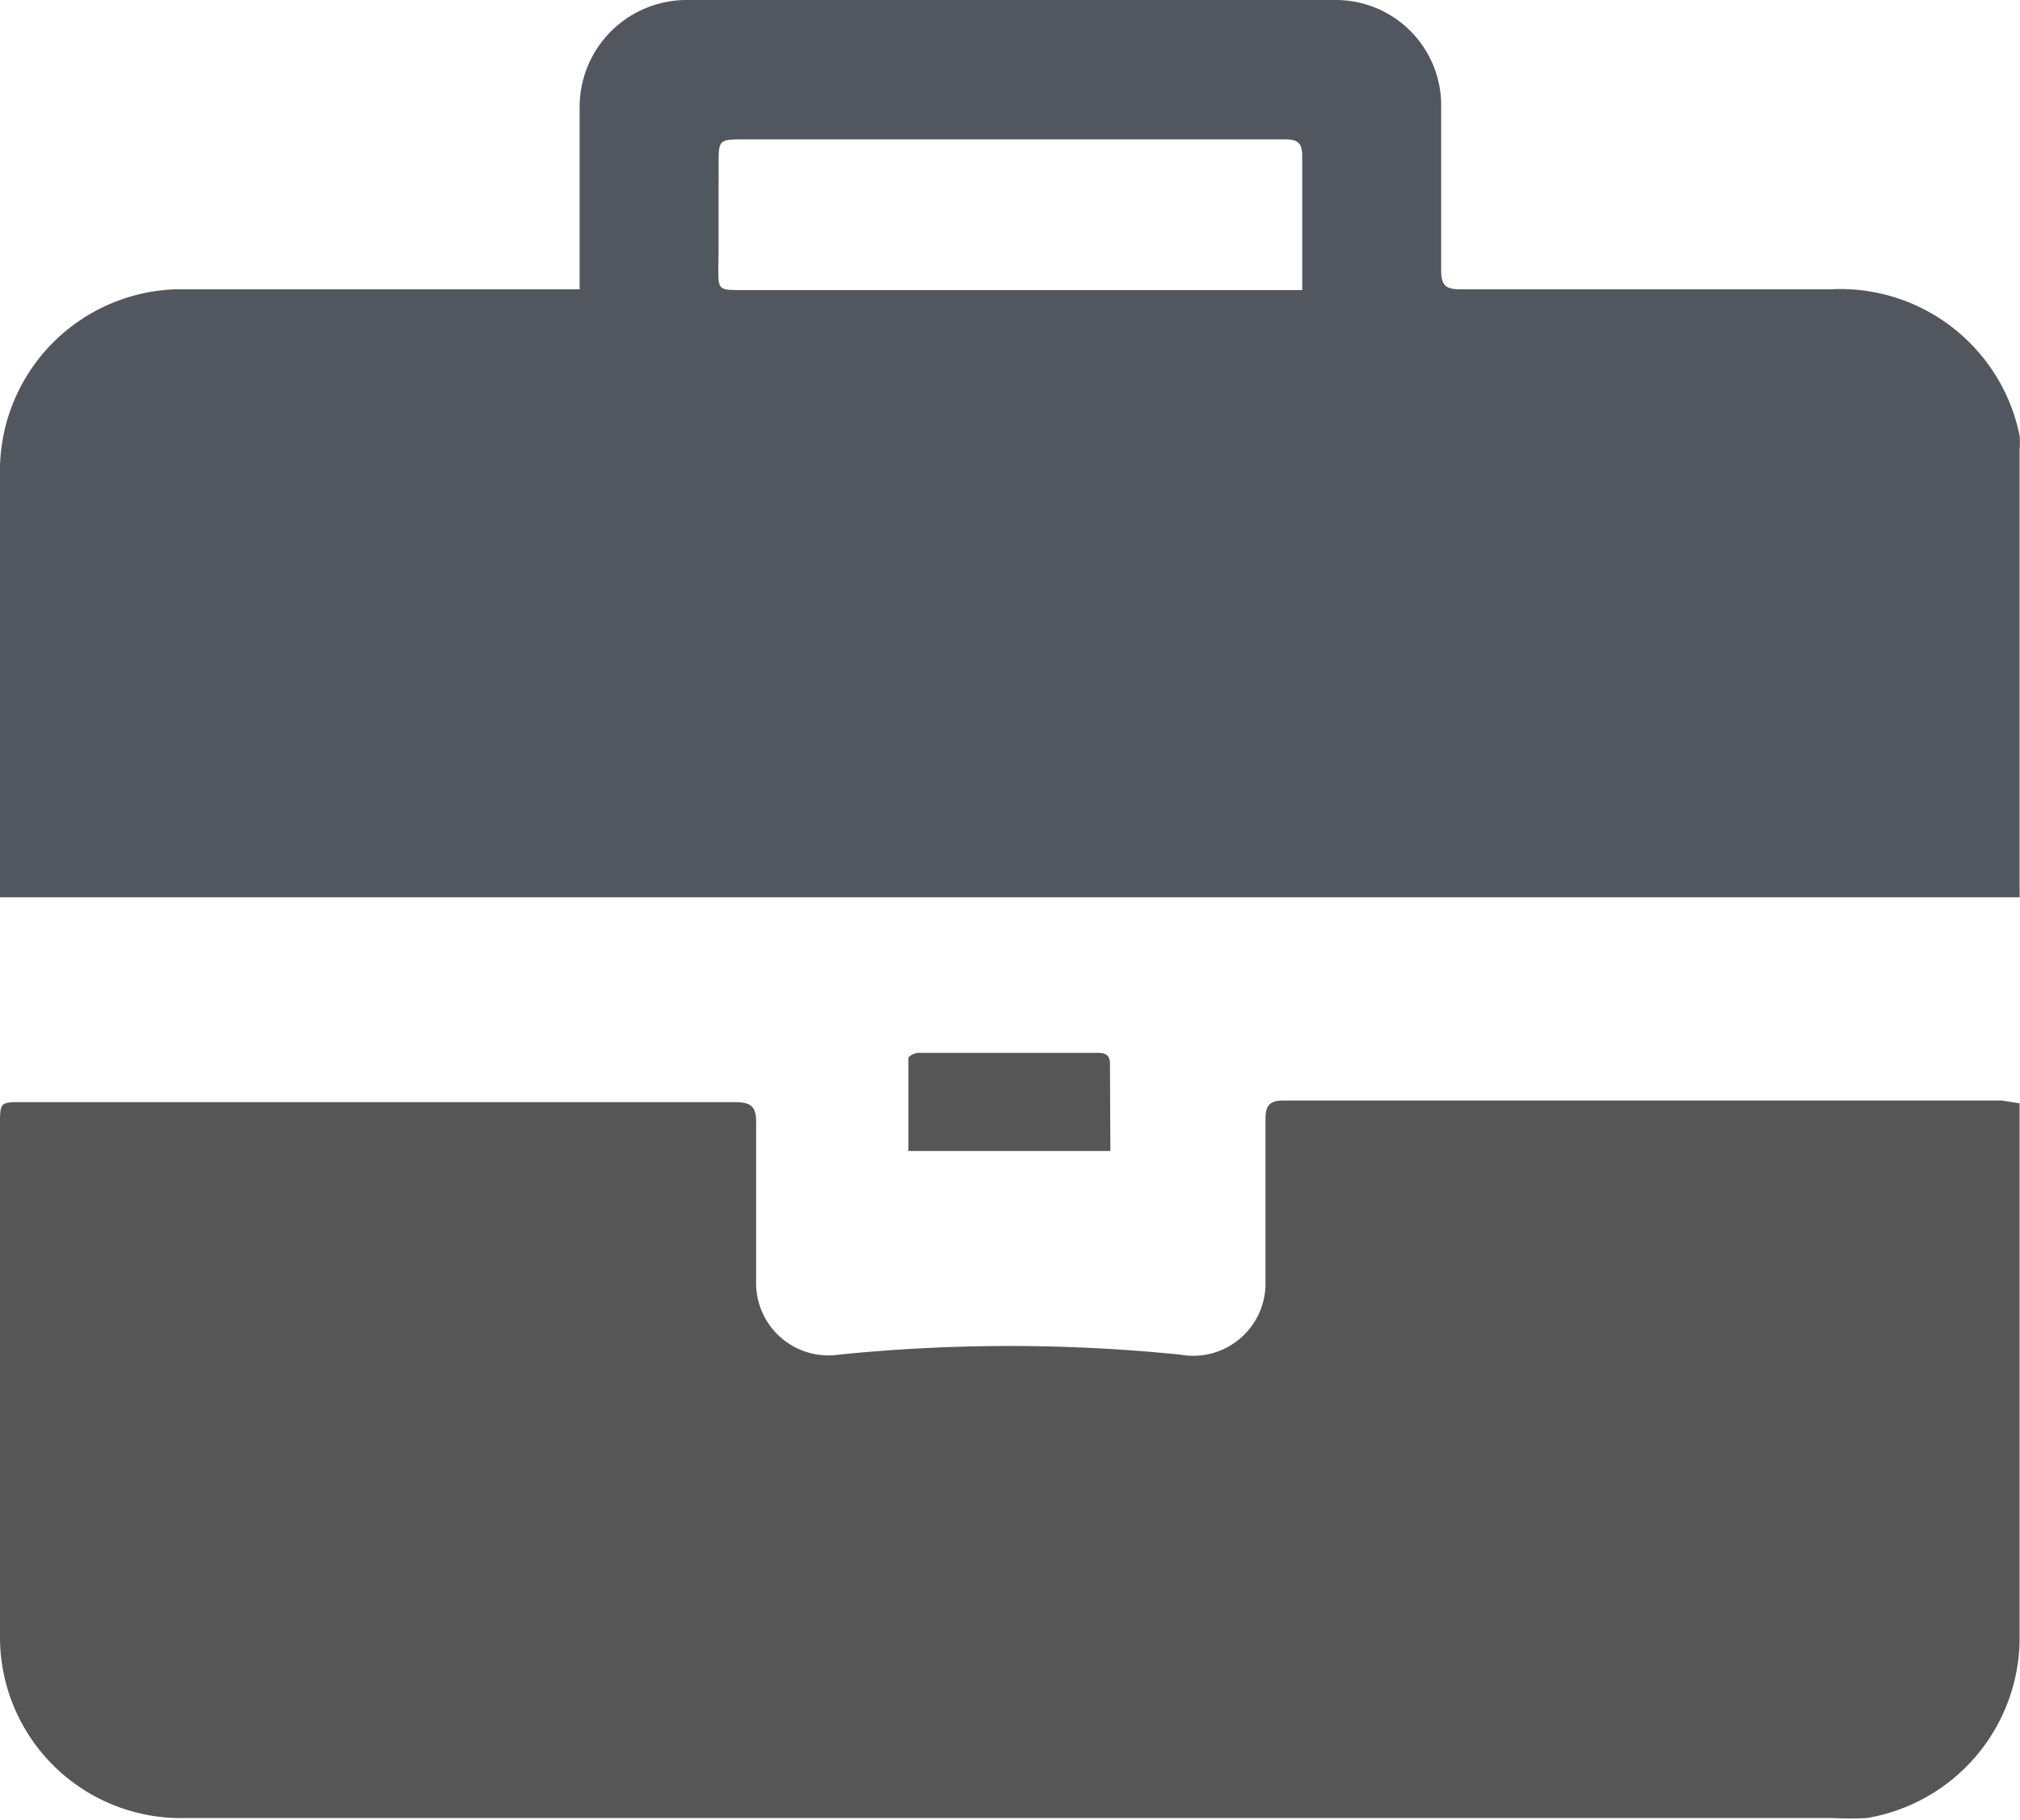 <svg xmlns="http://www.w3.org/2000/svg" width="50.01" height="45.05" viewBox="0 0 50.01 45.05"><defs><style>.cls-1{fill:#565656;}.cls-2{fill:#52575f;}</style></defs><title>projects</title><g id="Layer_5" data-name="Layer 5"><path id="center" class="cls-1" d="M27.49,28.49h-5c0-.77,0-1.54,0-2.3,0-.05.16-.13.24-.13.6,0,1.19,0,1.78,0h2.66c.23,0,.32.07.31.32C27.48,27.06,27.49,27.76,27.49,28.49Z"/><path class="cls-1" d="M50,27.31v.56c0,4.26,0,8.51,0,12.76A4.53,4.53,0,0,1,46.22,45a8.27,8.27,0,0,1-.86,0H4.6A4.48,4.48,0,0,1,0,40.47V27.85c0-.57,0-.57.56-.57H18.18c.44,0,.55.12.54.56,0,1.28,0,2.57,0,3.86a1.79,1.79,0,0,0,2.05,1.83,41.86,41.86,0,0,1,8.45,0,1.79,1.79,0,0,0,2.11-1.82c0-1.32,0-2.64,0-4,0-.36.11-.47.46-.47H49.56Z"/></g><g id="Layer_3" data-name="Layer 3"><path class="cls-2" d="M14.35,7.16V2.66A2.65,2.65,0,0,1,17,0H33.1a2.61,2.61,0,0,1,2.58,2.62c0,1.36,0,2.72,0,4.08,0,.37.12.46.47.46,3.06,0,6.13,0,9.19,0A4.53,4.53,0,0,1,50,10.78a2,2,0,0,1,0,.34V22a2.06,2.06,0,0,1,0,.21H0c0-.14,0-.29,0-.44V11.54A4.5,4.5,0,0,1,4.37,7.16h10Zm17.89,0c0-1.15,0-2.22,0-3.29,0-.32-.1-.42-.42-.42-.9,0-1.8,0-2.7,0H18.43c-.76,0-.62,0-.64,1.1,0,.55,0,1.09,0,1.63,0,1-.11,1,.57,1H32.24Z"/></g></svg>